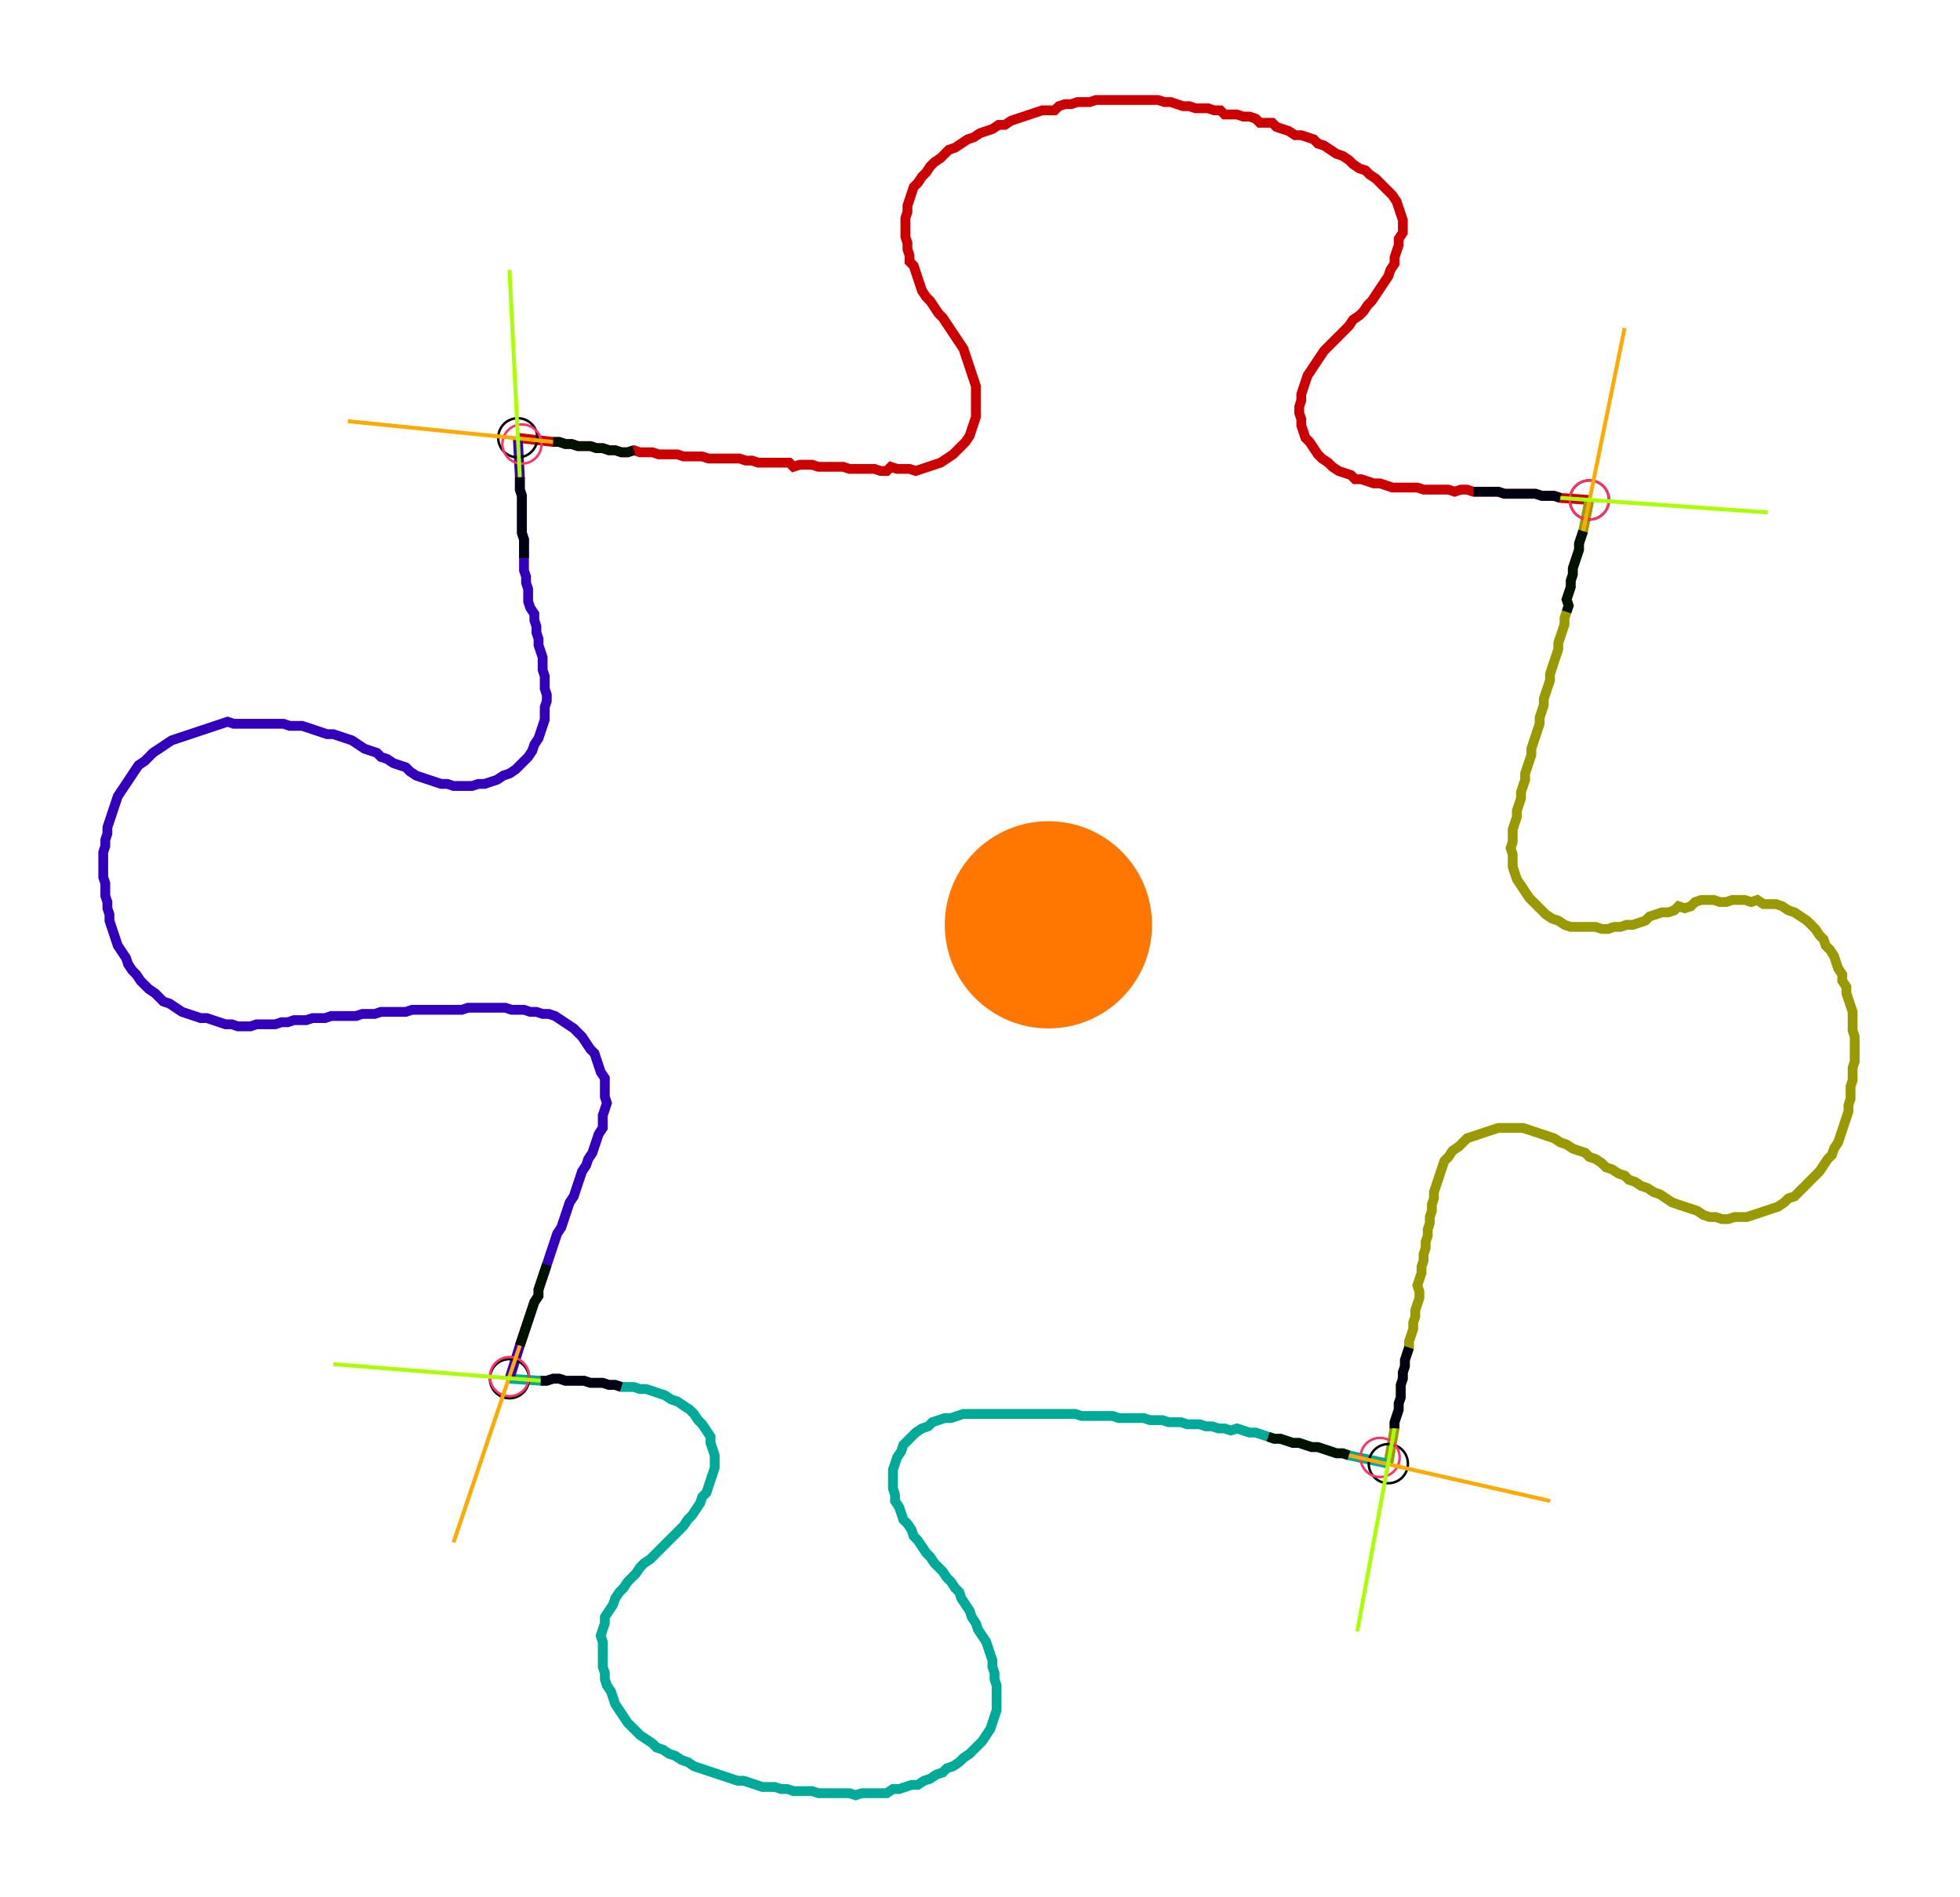 <?xml version="1.0" encoding="UTF-8" standalone="no"?><svg width="538.413" height="521.27" viewBox="-10 -10 199.471 193.757" xmlns="http://www.w3.org/2000/svg" xmlns:xlink="http://www.w3.org/1999/xlink"><polyline points="42.54,34.709 46.138,35.132 46.772,35.132 47.407,35.344 48.042,35.344 48.677,35.556 49.312,35.556 49.947,35.556 50.582,35.767 51.217,35.767 51.852,35.979 52.487,35.979 53.122,36.19 53.757,36.19 54.392,35.979 55.026,36.19 55.661,36.19 56.296,36.19 56.931,36.402 57.566,36.402 58.201,36.402 58.836,36.402 59.471,36.614 60.106,36.614 60.741,36.614 61.376,36.614 62.011,36.825 62.646,36.825 63.28,36.825 63.915,36.825 64.55,36.825 65.185,36.825 65.82,37.037 66.455,37.037 67.09,37.249 67.725,37.249 68.36,37.249 68.995,37.249 69.63,37.249 70.265,37.249 70.688,37.672 71.323,37.46 71.958,37.46 72.593,37.46 73.228,37.672 73.862,37.672 74.497,37.672 75.132,37.672 75.767,37.672 76.402,37.884 77.037,37.884 77.672,37.884 78.307,37.884 78.942,37.884 79.577,38.095 80.212,38.095 80.635,37.672 81.27,37.884 81.905,37.884 82.54,37.884 83.175,38.095 83.81,37.884 84.444,37.672 85.079,37.46 85.714,37.249 86.349,36.825 86.984,36.402 87.407,35.979 87.831,35.556 88.254,35.132 88.677,34.497 88.889,33.862 89.101,33.228 89.312,32.593 89.312,31.958 89.312,31.323 89.312,30.688 89.312,30.053 89.312,29.418 89.101,28.783 88.889,28.148 88.677,27.513 88.466,26.878 88.254,26.243 88.042,25.608 87.619,24.974 87.196,24.339 86.772,23.704 86.349,23.069 85.926,22.434 85.503,22.011 85.079,21.376 84.656,20.741 84.233,20.317 83.81,19.683 83.598,19.048 83.386,18.413 83.175,17.778 82.963,17.143 82.54,16.72 82.54,16.085 82.328,15.45 82.328,14.815 82.116,14.18 82.116,13.545 82.116,12.91 82.116,12.275 82.328,11.64 82.328,11.005 82.54,10.37 82.751,9.735 82.963,9.101 83.386,8.677 83.81,8.042 84.233,7.619 84.656,6.984 85.079,6.561 85.714,6.138 86.138,5.714 86.561,5.291 87.196,5.079 87.831,4.656 88.466,4.233 89.101,4.021 89.735,3.598 90.37,3.386 91.005,3.175 91.64,2.751 92.275,2.751 92.91,2.328 93.545,2.116 94.18,1.905 94.815,1.693 95.45,1.481 96.085,1.27 96.72,1.27 97.354,1.27 97.778,0.847 98.413,0.635 99.048,0.635 99.683,0.423 100.317,0.423 100.952,0.423 101.587,0.212 102.222,0.212 102.857,0.212 103.492,0.212 104.127,0.212 104.762,0.212 105.397,0.212 106.032,0.212 106.667,0.212 107.302,0.212 107.937,0.212 108.571,0.423 109.206,0.423 109.841,0.635 110.476,0.847 111.111,0.847 111.746,1.058 112.381,1.058 113.016,1.058 113.651,1.27 114.286,1.27 114.709,1.693 115.344,1.693 115.979,1.693 116.614,1.905 117.249,1.905 117.884,2.116 118.307,2.54 118.942,2.54 119.577,2.54 120,2.963 120.635,3.175 121.27,3.386 121.905,3.81 122.54,3.81 123.175,4.021 123.81,4.233 124.233,4.656 124.868,4.868 125.503,5.291 126.138,5.714 126.772,5.926 127.407,6.349 127.831,6.772 128.466,7.196 129.101,7.407 129.524,7.831 130.159,8.254 130.582,8.677 131.005,9.101 131.429,9.524 131.852,9.947 132.275,10.582 132.487,11.217 132.698,11.852 132.91,12.487 132.91,13.122 132.91,13.757 132.487,14.392 132.487,15.026 132.275,15.661 132.063,16.296 132.063,16.931 131.64,17.566 131.429,18.201 131.005,18.836 130.582,19.471 130.159,20.106 129.735,20.741 129.312,21.164 128.889,21.799 128.466,22.222 127.831,22.646 127.407,23.28 126.984,23.704 126.561,24.127 126.138,24.55 125.714,24.974 125.291,25.397 124.868,25.82 124.444,26.455 124.021,27.09 123.598,27.725 123.175,28.36 122.963,28.995 122.751,29.63 122.54,30.265 122.54,30.899 122.328,31.534 122.328,32.169 122.54,32.804 122.54,33.439 122.751,34.074 122.963,34.709 123.386,35.132 123.81,35.767 124.233,36.402 124.656,36.825 125.291,37.249 125.714,37.672 126.349,38.095 126.984,38.307 127.619,38.519 128.042,38.942 128.677,38.942 129.312,39.153 129.947,39.365 130.582,39.365 131.217,39.577 131.852,39.788 132.487,39.788 133.122,39.788 133.757,39.788 134.392,39.788 135.026,40.0 135.661,40.0 136.296,40.0 136.931,40.0 137.566,40.0 138.201,40.212 138.836,40.0 139.471,40.0 140.106,40.212 140.741,40.212 141.376,40.212 142.011,40.212 142.646,40.212 143.28,40.423 143.915,40.423 144.55,40.423 145.185,40.423 145.82,40.423 146.455,40.423 147.09,40.635 147.725,40.635 148.36,40.635 148.995,40.847 151.958,41.058" style="fill:none; stroke:#cc0000; stroke-width:1.0"  /><polyline points="151.958,41.058 151.323,44.233 151.111,44.868 150.899,45.503 150.899,46.138 150.688,46.772 150.476,47.407 150.265,48.042 150.265,48.677 150.053,49.312 150.053,49.947 149.841,50.582 149.63,51.217 149.841,51.852 149.63,52.487 149.418,53.122 149.418,53.757 149.206,54.392 148.995,55.026 148.783,55.661 148.783,56.296 148.571,56.931 148.36,57.566 148.148,58.201 147.937,58.836 147.937,59.471 147.725,60.106 147.513,60.741 147.302,61.376 147.302,62.011 147.09,62.646 146.878,63.28 146.878,63.915 146.667,64.55 146.455,65.185 146.243,65.82 146.032,66.455 146.032,67.09 145.82,67.725 145.608,68.36 145.397,68.995 145.397,69.63 145.185,70.265 144.974,70.899 144.974,71.534 144.762,72.169 144.55,72.804 144.55,73.439 144.339,74.074 144.127,74.709 144.127,75.344 144.127,75.979 143.915,76.614 144.127,77.249 144.127,77.884 144.127,78.519 144.339,79.153 144.55,79.788 144.974,80.423 145.397,81.058 145.82,81.693 146.243,82.116 146.667,82.54 147.09,82.963 147.513,83.386 148.148,83.81 148.783,84.021 149.418,84.444 150.053,84.656 150.688,84.656 151.323,84.656 151.958,84.656 152.593,84.656 153.228,84.868 153.862,84.868 154.497,84.656 155.132,84.656 155.767,84.444 156.402,84.444 157.037,84.233 157.672,84.021 158.095,83.598 158.73,83.386 159.365,83.175 160.0,83.175 160.635,82.963 161.058,82.54 161.693,82.751 162.328,82.54 162.751,82.116 163.386,81.905 164.021,81.905 164.656,81.905 165.291,82.116 165.926,82.116 166.561,81.905 167.196,81.905 167.831,81.905 168.466,82.116 169.101,81.905 169.735,82.328 170.37,82.328 171.005,82.328 171.64,82.54 172.275,82.963 172.91,83.175 173.545,83.598 174.18,84.021 174.603,84.444 175.026,84.868 175.45,85.503 175.873,85.926 176.085,86.561 176.508,86.984 176.931,87.619 177.143,88.254 177.354,88.889 177.778,89.524 177.778,90.159 178.201,90.794 178.201,91.429 178.413,92.063 178.624,92.698 178.836,93.333 178.836,93.968 178.836,94.603 178.836,95.238 179.048,95.873 179.048,96.508 179.048,97.143 179.048,97.778 179.048,98.413 178.836,99.048 178.836,99.683 178.836,100.317 178.624,100.952 178.624,101.587 178.624,102.222 178.413,102.857 178.413,103.492 178.201,104.127 177.989,104.762 177.778,105.397 177.566,106.032 177.354,106.667 176.931,107.302 176.72,107.937 176.296,108.36 175.873,108.995 175.45,109.63 175.026,110.053 174.603,110.476 174.18,110.899 173.757,111.323 173.333,111.746 172.91,112.169 172.275,112.381 171.852,112.804 171.217,113.228 170.582,113.439 169.947,113.651 169.312,113.862 168.677,114.074 168.042,114.286 167.407,114.286 166.772,114.286 166.138,114.497 165.503,114.497 164.868,114.286 164.233,114.286 163.598,114.074 162.963,113.651 162.328,113.439 161.693,113.228 161.058,113.016 160.423,112.804 159.788,112.381 159.153,111.958 158.519,111.746 157.884,111.323 157.249,111.111 156.614,110.688 155.979,110.476 155.556,110.053 154.921,109.841 154.286,109.418 153.651,109.206 153.228,108.783 152.593,108.36 151.958,108.148 151.534,107.725 150.899,107.513 150.265,107.302 149.63,106.878 148.995,106.667 148.36,106.243 147.725,106.032 147.09,105.82 146.455,105.608 145.82,105.397 145.185,105.185 144.55,105.185 143.915,105.185 143.28,105.185 142.646,105.185 142.011,105.397 141.376,105.608 140.741,105.82 140.106,106.032 139.471,106.243 139.048,106.667 138.624,107.09 137.989,107.513 137.566,108.148 137.143,108.571 136.931,109.206 136.72,109.841 136.508,110.476 136.296,111.111 136.085,111.746 136.085,112.381 135.873,113.016 135.873,113.651 135.661,114.286 135.661,114.921 135.45,115.556 135.45,116.19 135.238,116.825 135.238,117.46 135.026,118.095 135.026,118.73 134.815,119.365 134.815,120 134.603,120.635 134.392,121.27 134.603,121.905 134.603,122.54 134.392,123.175 134.18,123.81 134.18,124.444 133.968,125.079 133.968,125.714 133.757,126.349 133.545,126.984 133.545,127.619 133.333,128.254 133.122,128.889 133.122,129.524 132.91,130.159 132.91,130.794 132.698,131.429 132.698,132.063 132.698,132.698 132.487,133.333 132.487,133.968 132.275,134.603 132.063,135.238 132.063,135.873 131.429,139.471" style="fill:none; stroke:#999900; stroke-width:1.0"  /><polyline points="131.429,139.471 127.407,138.624 126.772,138.413 126.138,138.413 125.503,138.201 124.868,137.989 124.233,137.778 123.598,137.778 122.963,137.566 122.328,137.354 121.693,137.354 121.058,137.143 120.423,136.931 119.788,136.931 119.153,136.72 118.519,136.508 117.884,136.296 117.249,136.296 116.614,136.085 115.979,135.873 115.344,136.085 114.709,135.873 114.074,135.873 113.439,135.661 112.804,135.661 112.169,135.45 111.534,135.45 110.899,135.45 110.265,135.238 109.63,135.238 108.995,135.238 108.36,135.026 107.725,135.026 107.09,135.026 106.455,134.815 105.82,134.815 105.185,134.815 104.55,134.815 103.915,134.815 103.28,134.603 102.646,134.603 102.011,134.603 101.376,134.603 100.741,134.603 100.106,134.603 99.471,134.392 98.836,134.392 98.201,134.392 97.566,134.392 96.931,134.392 96.296,134.392 95.661,134.392 95.026,134.392 94.392,134.392 93.757,134.392 93.122,134.392 92.487,134.392 91.852,134.392 91.217,134.392 90.582,134.392 89.947,134.392 89.312,134.392 88.677,134.392 88.042,134.392 87.407,134.603 86.772,134.815 86.138,134.815 85.503,135.026 84.868,135.238 84.444,135.661 83.81,135.873 83.175,136.296 82.751,136.72 82.328,137.143 81.905,137.566 81.693,138.201 81.27,138.836 81.058,139.471 80.847,140.106 80.847,140.741 80.847,141.376 80.847,142.011 81.058,142.646 81.058,143.28 81.481,143.915 81.693,144.55 81.905,145.185 82.328,145.608 82.751,146.243 82.963,146.878 83.386,147.302 83.81,147.937 84.233,148.571 84.656,148.995 85.079,149.63 85.503,150.053 85.926,150.476 86.349,151.111 86.772,151.534 87.196,152.169 87.619,152.593 87.831,153.228 88.254,153.862 88.677,154.497 88.889,155.132 89.312,155.767 89.524,156.402 89.947,157.037 90.37,157.672 90.582,158.307 90.794,158.942 91.005,159.577 91.005,160.212 91.217,160.847 91.217,161.481 91.429,162.116 91.429,162.751 91.429,163.386 91.429,164.021 91.429,164.656 91.217,165.291 91.005,165.926 90.794,166.561 90.37,167.196 89.947,167.831 89.524,168.254 89.101,168.677 88.677,169.101 88.042,169.524 87.619,169.947 86.984,170.37 86.349,170.582 85.926,171.005 85.291,171.217 84.656,171.64 84.021,171.852 83.386,172.275 82.751,172.275 82.116,172.487 81.481,172.698 80.847,172.698 80.212,173.122 79.577,173.122 78.942,173.122 78.307,173.122 77.672,173.122 77.037,173.333 76.402,173.122 75.767,173.122 75.132,173.122 74.497,173.122 73.862,173.122 73.228,173.122 72.593,172.91 71.958,172.91 71.323,172.91 70.688,172.91 70.053,172.698 69.418,172.698 68.783,172.487 68.148,172.487 67.513,172.487 66.878,172.275 66.243,172.063 65.608,171.852 64.974,171.852 64.339,171.64 63.704,171.429 63.069,171.217 62.434,171.005 61.799,170.794 61.164,170.582 60.529,170.37 59.894,169.947 59.259,169.735 58.624,169.312 57.989,169.101 57.354,168.677 56.72,168.466 56.296,168.042 55.661,167.619 55.026,167.196 54.603,166.772 54.18,166.349 53.757,165.926 53.333,165.291 52.91,164.656 52.487,164.021 52.275,163.386 52.063,162.751 51.64,162.116 51.429,161.481 51.429,160.847 51.217,160.212 51.217,159.577 51.217,158.942 51.217,158.307 51.217,157.672 51.005,157.037 51.217,156.402 51.429,155.767 51.429,155.132 51.852,154.497 52.275,153.862 52.487,153.228 52.91,152.593 53.333,152.169 53.757,151.534 54.18,151.111 54.603,150.688 55.026,150.053 55.45,149.63 56.085,149.206 56.508,148.783 56.931,148.36 57.354,147.937 57.778,147.513 58.201,147.09 58.624,146.667 59.048,146.243 59.471,145.82 59.894,145.185 60.317,144.762 60.741,144.127 61.164,143.492 61.376,142.857 61.799,142.434 62.011,141.799 62.222,141.164 62.434,140.529 62.646,139.894 62.646,139.259 62.646,138.624 62.434,137.989 62.222,137.354 62.222,136.72 61.799,136.085 61.376,135.45 60.952,135.026 60.529,134.392 60.106,133.968 59.471,133.545 58.836,133.122 58.201,132.91 57.566,132.487 56.931,132.275 56.296,132.063 55.661,131.852 55.026,131.852 54.392,131.64 53.757,131.64 53.122,131.64 52.487,131.429 51.852,131.429 51.217,131.217 50.582,131.217 49.947,131.217 49.312,131.005 48.677,131.005 48.042,131.005 47.407,131.005 46.772,130.794 46.138,130.794 45.503,131.005 44.868,131.005 41.693,130.794" style="fill:none; stroke:#00aa99; stroke-width:1.0"  /><polyline points="41.693,130.794 42.751,127.407 42.963,126.772 43.175,126.138 43.386,125.503 43.598,124.868 43.81,124.233 44.021,123.598 44.233,122.963 44.656,122.328 44.656,121.693 44.868,121.058 45.079,120.423 45.291,119.788 45.503,119.153 45.714,118.519 45.926,117.884 46.138,117.249 46.349,116.614 46.561,115.979 46.984,115.344 47.196,114.709 47.407,114.074 47.619,113.439 47.831,112.804 48.254,112.169 48.466,111.534 48.677,110.899 48.889,110.265 49.101,109.63 49.524,108.995 49.735,108.36 50.159,107.725 50.37,107.09 50.582,106.455 50.794,105.82 51.217,105.185 51.217,104.55 51.217,103.915 51.429,103.28 51.64,102.646 51.429,102.011 51.429,101.376 51.429,100.741 51.429,100.106 51.005,99.471 50.794,98.836 50.582,98.201 50.37,97.566 49.947,97.143 49.524,96.508 49.101,95.873 48.677,95.45 48.254,95.026 47.619,94.603 46.984,94.18 46.349,93.757 45.714,93.545 45.079,93.545 44.444,93.333 43.81,93.333 43.175,93.122 42.54,93.122 41.905,93.122 41.27,92.91 40.635,92.91 40.0,92.91 39.365,92.91 38.73,92.91 38.095,92.91 37.46,92.91 36.825,93.122 36.19,93.122 35.556,93.122 34.921,93.122 34.286,93.122 33.651,93.122 33.016,93.122 32.381,93.122 31.746,93.122 31.111,93.333 30.476,93.333 29.841,93.333 29.206,93.333 28.571,93.333 27.937,93.545 27.302,93.545 26.667,93.545 26.032,93.757 25.397,93.757 24.762,93.757 24.127,93.757 23.492,93.757 22.857,93.968 22.222,93.968 21.587,93.968 20.952,94.18 20.317,94.18 19.683,94.18 19.048,94.392 18.413,94.392 17.778,94.603 17.143,94.603 16.508,94.603 15.873,94.603 15.238,94.815 14.603,94.815 13.968,94.815 13.333,94.603 12.698,94.603 12.063,94.392 11.429,94.18 10.794,93.968 10.159,93.968 9.524,93.757 8.889,93.545 8.254,93.333 7.619,92.91 6.984,92.487 6.349,92.275 5.926,91.852 5.503,91.429 4.868,91.005 4.444,90.582 4.021,90.159 3.598,89.524 3.175,89.101 2.751,88.466 2.54,87.831 2.116,87.196 1.693,86.561 1.481,85.926 1.27,85.291 1.058,84.656 0.847,84.021 0.847,83.386 0.635,82.751 0.635,82.116 0.423,81.481 0.423,80.847 0.423,80.212 0.212,79.577 0.212,78.942 0.212,78.307 0.212,77.672 0.212,77.037 0.423,76.402 0.423,75.767 0.635,75.132 0.635,74.497 0.847,73.862 1.058,73.228 1.27,72.593 1.481,71.958 1.693,71.323 2.116,70.688 2.54,70.053 2.963,69.418 3.386,68.783 3.81,68.148 4.444,67.725 4.868,67.302 5.291,66.878 5.926,66.455 6.561,66.032 7.196,65.608 7.831,65.397 8.466,65.185 9.101,64.974 9.735,64.762 10.37,64.55 11.005,64.339 11.64,64.127 12.275,63.915 12.91,63.704 13.545,63.915 14.18,63.915 14.815,63.915 15.45,63.915 16.085,63.915 16.72,63.915 17.354,63.915 17.989,63.915 18.624,63.915 19.259,64.127 19.894,64.127 20.529,64.127 21.164,64.339 21.799,64.55 22.434,64.762 23.069,64.974 23.704,64.974 24.339,65.185 24.974,65.397 25.608,65.608 26.243,66.032 26.878,66.455 27.513,66.667 28.148,66.878 28.571,67.302 29.206,67.513 29.841,67.937 30.476,68.148 31.111,68.36 31.534,68.783 32.169,69.206 32.804,69.418 33.439,69.63 34.074,69.841 34.709,70.053 35.344,70.053 35.979,70.265 36.614,70.265 37.249,70.265 37.884,70.265 38.519,70.053 39.153,70.053 39.788,69.841 40.423,69.63 41.058,69.206 41.693,68.995 42.328,68.571 42.751,68.148 43.175,67.725 43.598,67.302 44.021,66.667 44.233,66.032 44.656,65.397 44.868,64.762 45.079,64.127 45.291,63.492 45.291,62.857 45.291,62.222 45.503,61.587 45.503,60.952 45.291,60.317 45.291,59.683 45.291,59.048 45.079,58.413 45.079,57.778 45.079,57.143 44.868,56.508 44.656,55.873 44.656,55.238 44.444,54.603 44.444,53.968 44.233,53.333 44.233,52.698 43.81,52.063 43.598,51.429 43.598,50.794 43.598,50.159 43.386,49.524 43.386,48.889 43.175,48.254 43.175,47.619 43.175,46.984 43.175,46.349 43.175,45.714 43.175,45.079 42.963,44.444 42.963,43.81 42.963,43.175 42.963,42.54 42.963,41.905 42.963,41.27 42.963,40.635 42.751,40.0 42.751,39.365 42.751,38.73 42.54,34.709" style="fill:none; stroke:#3300bb; stroke-width:1.0"  /><circle cx="42.54" cy="34.709" r="2.0" style="fill:none; stroke:#000000aa; stroke-width:0.25" /><circle cx="151.958" cy="41.058" r="2.0" style="fill:none; stroke:#000000aa; stroke-width:0.25" /><circle cx="131.429" cy="139.471" r="2.0" style="fill:none; stroke:#000000aa; stroke-width:0.25" /><circle cx="41.693" cy="130.794" r="2.0" style="fill:none; stroke:#000000aa; stroke-width:0.25" /><circle cx="42.963" cy="35.344" r="2.0" style="fill:none; stroke:#ff3366aa; stroke-width:0.25" /><circle cx="151.958" cy="41.058" r="2.0" style="fill:none; stroke:#ff3366aa; stroke-width:0.25" /><circle cx="130.582" cy="138.836" r="2.0" style="fill:none; stroke:#ff3366aa; stroke-width:0.25" /><circle cx="41.693" cy="130.582" r="2.0" style="fill:none; stroke:#ff3366aa; stroke-width:0.25" /><polyline points="54.392,35.979 53.757,36.19 53.122,36.19 52.487,35.979 51.852,35.979 51.217,35.767 50.582,35.767 49.947,35.556 49.312,35.556 48.677,35.556 48.042,35.344 47.407,35.344 46.772,35.132 46.138,35.132" style="fill:none; stroke:#001100; stroke-width:1.0" /><polyline points="43.175,46.984 43.175,46.349 43.175,45.714 43.175,45.079 42.963,44.444 42.963,43.81 42.963,43.175 42.963,42.54 42.963,41.905 42.963,41.27 42.963,40.635 42.751,40.0 42.751,39.365 42.751,38.73" style="fill:none; stroke:#000011; stroke-width:1.0" /><polyline points="149.63,52.487 149.841,51.852 149.63,51.217 149.841,50.582 150.053,49.947 150.053,49.312 150.265,48.677 150.265,48.042 150.476,47.407 150.688,46.772 150.899,46.138 150.899,45.503 151.111,44.868 151.323,44.233" style="fill:none; stroke:#001100; stroke-width:1.0" /><polyline points="140.106,40.212 140.741,40.212 141.376,40.212 142.011,40.212 142.646,40.212 143.28,40.423 143.915,40.423 144.55,40.423 145.185,40.423 145.82,40.423 146.455,40.423 147.09,40.635 147.725,40.635 148.36,40.635 148.995,40.847" style="fill:none; stroke:#000011; stroke-width:1.0" /><polyline points="119.153,136.72 119.788,136.931 120.423,136.931 121.058,137.143 121.693,137.354 122.328,137.354 122.963,137.566 123.598,137.778 124.233,137.778 124.868,137.989 125.503,138.201 126.138,138.413 126.772,138.413 127.407,138.624" style="fill:none; stroke:#001100; stroke-width:1.0" /><polyline points="133.545,127.619 133.333,128.254 133.122,128.889 133.122,129.524 132.91,130.159 132.91,130.794 132.698,131.429 132.698,132.063 132.698,132.698 132.487,133.333 132.487,133.968 132.275,134.603 132.063,135.238 132.063,135.873" style="fill:none; stroke:#000011; stroke-width:1.0" /><polyline points="45.503,119.153 45.291,119.788 45.079,120.423 44.868,121.058 44.656,121.693 44.656,122.328 44.233,122.963 44.021,123.598 43.81,124.233 43.598,124.868 43.386,125.503 43.175,126.138 42.963,126.772 42.751,127.407" style="fill:none; stroke:#001100; stroke-width:1.0" /><polyline points="53.122,131.64 52.487,131.429 51.852,131.429 51.217,131.217 50.582,131.217 49.947,131.217 49.312,131.005 48.677,131.005 48.042,131.005 47.407,131.005 46.772,130.794 46.138,130.794 45.503,131.005 44.868,131.005" style="fill:none; stroke:#000011; stroke-width:1.0" /><polyline points="46.138,35.132 25.185,33.016" style="fill:none; stroke:#ffaa00; stroke-width:0.4" /><polyline points="42.751,38.73 41.693,17.566" style="fill:none; stroke:#aaff00; stroke-width:0.4" /><polyline points="151.323,44.233 155.556,23.492" style="fill:none; stroke:#ffaa00; stroke-width:0.4" /><polyline points="148.995,40.847 170.159,42.328" style="fill:none; stroke:#aaff00; stroke-width:0.4" /><polyline points="127.407,138.624 147.937,143.28" style="fill:none; stroke:#ffaa00; stroke-width:0.4" /><polyline points="132.063,135.873 128.254,156.614" style="fill:none; stroke:#aaff00; stroke-width:0.4" /><polyline points="42.751,127.407 35.979,147.513" style="fill:none; stroke:#ffaa00; stroke-width:0.4" /><polyline points="44.868,131.005 23.704,129.312" style="fill:none; stroke:#aaff00; stroke-width:0.4" /><circle cx="92.275" cy="83.598" r="1.0" style="fill:#444444; stroke-width:0" /><circle cx="96.72" cy="84.444" r="10.582" style="fill:#ff770022; stroke-width:0" /><circle cx="96.72" cy="84.444" r="1.0" style="fill:#ff7700; stroke-width:0" /></svg>